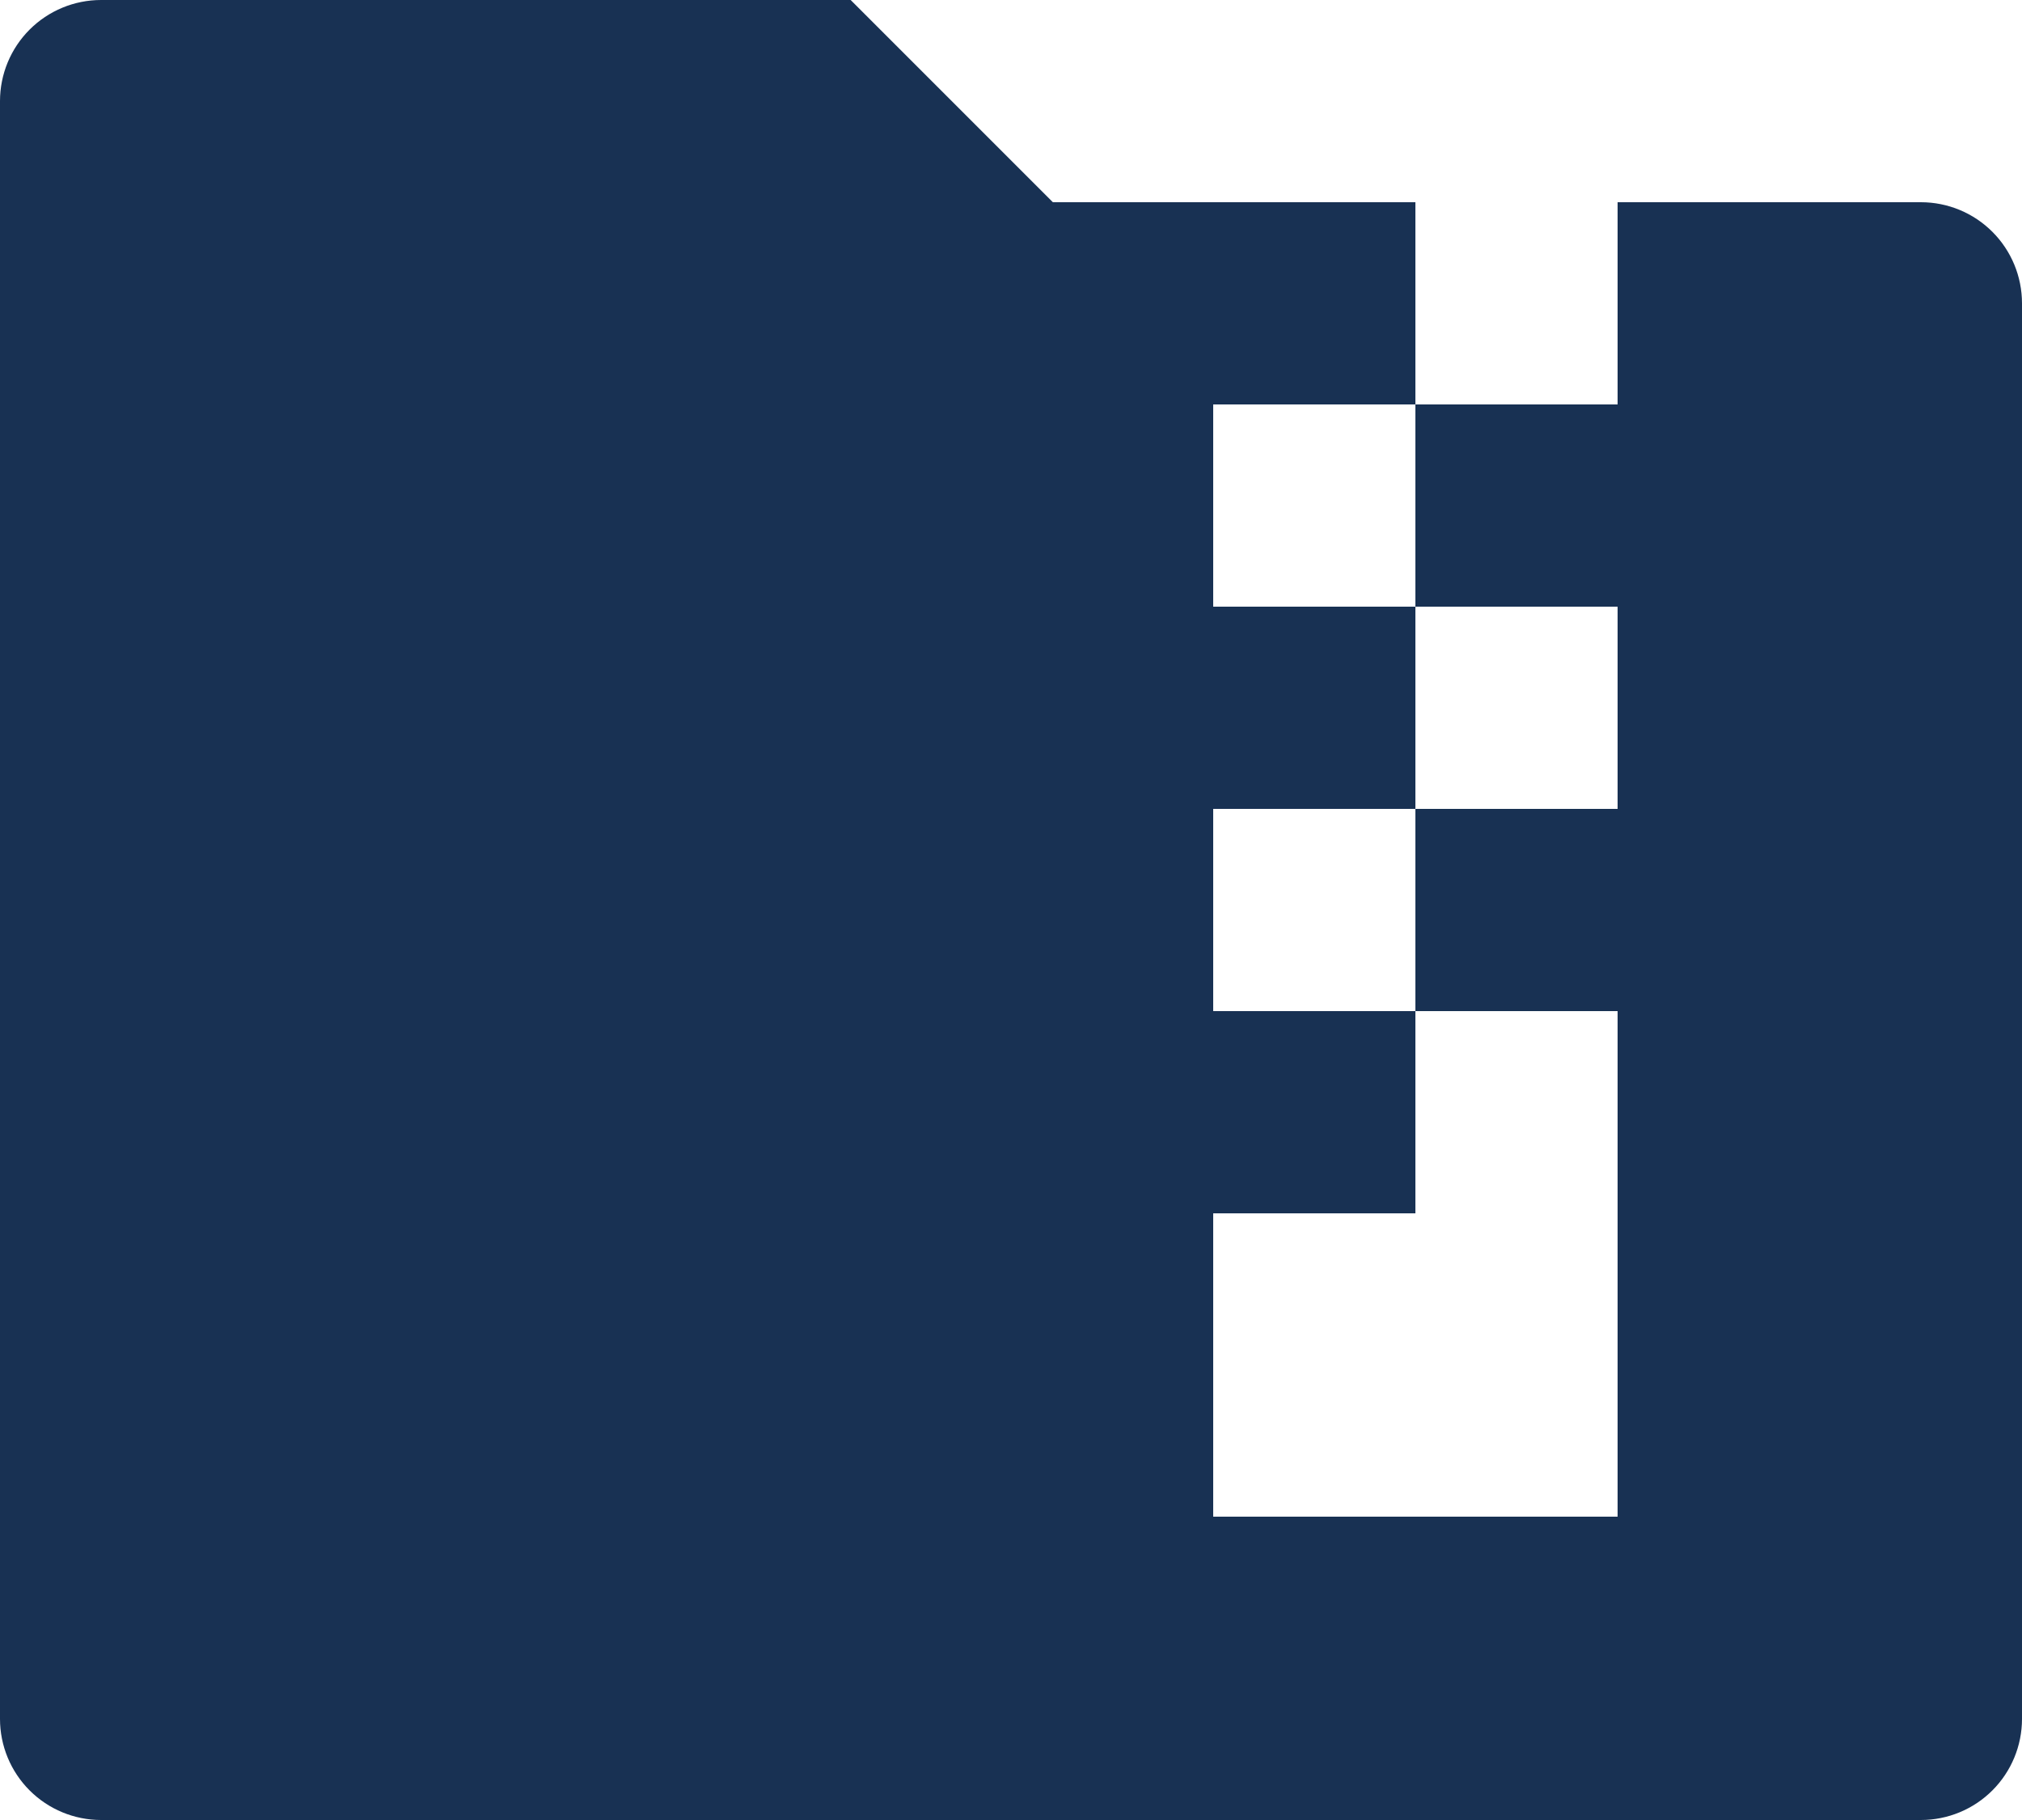 <svg width="50" height="45" viewBox="0 0 50 45" fill="none" xmlns="http://www.w3.org/2000/svg">
<path d="M47.5 5C48.163 5 48.799 5.263 49.268 5.732C49.737 6.201 50 6.837 50 7.5V42.5C50 43.163 49.737 43.799 49.268 44.268C48.799 44.737 48.163 45 47.5 45H2.5C1.837 45 1.201 44.737 0.732 44.268C0.263 43.799 0 43.163 0 42.5V2.5C0 1.837 0.263 1.201 0.732 0.732C1.201 0.263 1.837 0 2.5 0H21.035L26.035 5H35V10H40V5H47.5ZM40 25H35V30H30V37.5H40V25ZM35 20H30V25H35V20ZM40 15H35V20H40V15ZM35 10H30V15H35V10Z" fill="#183153"/>
</svg>
